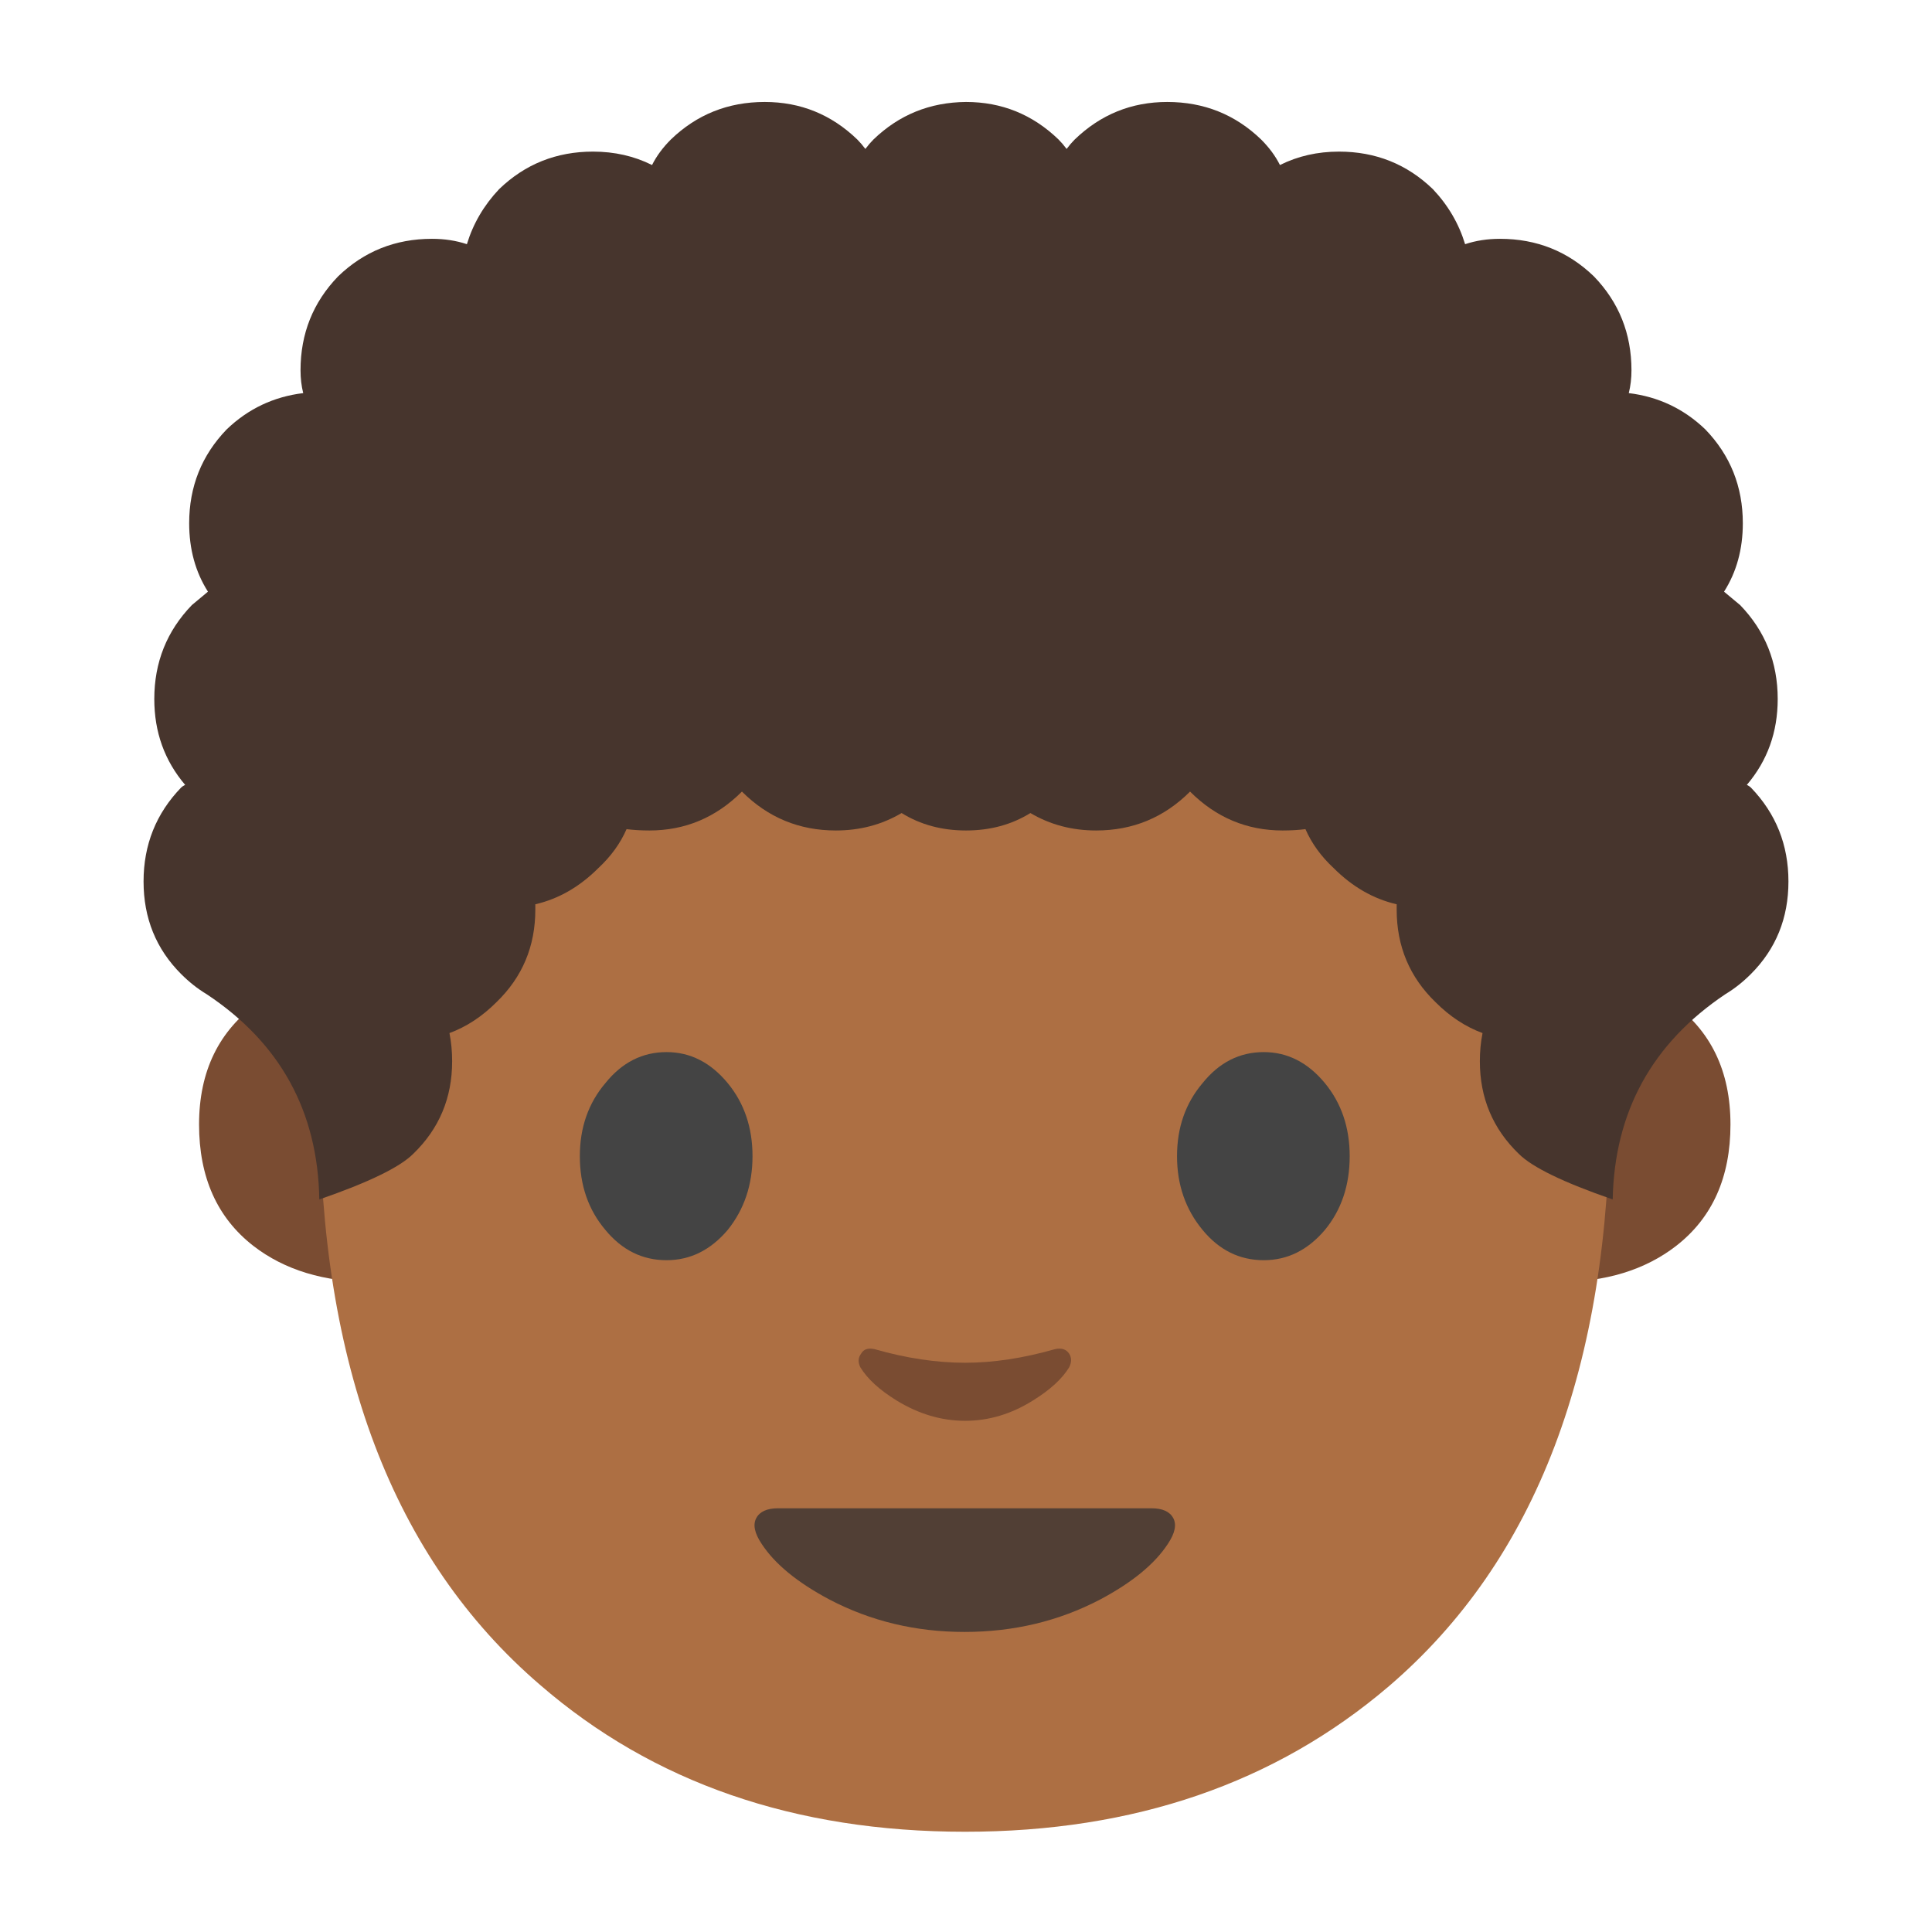 <svg xmlns="http://www.w3.org/2000/svg" xmlns:xlink="http://www.w3.org/1999/xlink" preserveAspectRatio="none" viewBox="0 0 72 72"><defs><path id="a" fill="#7A4C32" d="M106.9 66.05h-3.6v20.3q4.75 0 7.85-2.4 3.6-2.8 3.6-8.05 0-5.3-3.9-8.1l-3.95-1.75z"/><path id="b" fill="#7A4C32" d="M24.7 66.05h-3.65l-3.9 1.75q-3.95 2.8-3.95 8.1 0 5.25 3.6 8.05 3.1 2.4 7.9 2.4v-20.3z"/><path id="c" fill="#AD6F43" d="M106.75 73.8q0-30.45-8.65-45.45Q87.85 10.6 64 10.6q-23.9 0-34.15 17.75-8.65 15-8.65 45.45 0 25.9 14.6 38.45Q47.05 122 64 122q16.8 0 28.1-9.65 14.65-12.55 14.65-38.55z"/><path id="d" fill="#444" d="M40.15 72.35q-1.7 2-1.7 4.85 0 2.9 1.7 4.9 1.65 2 4.05 2 2.35 0 4.05-2 1.65-2.05 1.65-4.9 0-2.85-1.65-4.85-1.7-2.05-4.05-2.05-2.4 0-4.05 2.05z"/><path id="e" fill="#444" d="M87.85 72.35q-1.7-2.05-4.05-2.05-2.4 0-4.05 2.05-1.7 2-1.7 4.85 0 2.85 1.7 4.9 1.65 2 4.05 2 2.35 0 4.05-2 1.65-2 1.65-4.9 0-2.85-1.65-4.85z"/><path id="f" fill="#513F35" d="M63.95 108.75q4.9 0 9-2.15 3.2-1.7 4.5-3.7.7-1.05.35-1.7-.35-.65-1.45-.65H51.6q-1.1 0-1.45.65-.35.65.35 1.7 1.3 2 4.5 3.7 4.1 2.15 8.95 2.15z"/><path id="g" fill="#7A4C32" d="M58 90q-.65-.15-.9.3-.3.4-.05.9.7 1.15 2.4 2.2 2.2 1.35 4.55 1.35 2.35 0 4.5-1.35 1.7-1.05 2.4-2.2.25-.5 0-.9-.3-.45-.95-.3-3.15.9-5.95.9-2.85 0-6-.9z"/><path id="h" fill="#47352D" d="M64.85 22.55l-.6-.5q.7-1.1.7-2.55 0-2.05-1.4-3.5-1.2-1.15-2.85-1.35.1-.4.1-.85 0-2.05-1.4-3.5-1.45-1.4-3.5-1.4-.7 0-1.3.2-.35-1.15-1.2-2.05-1.45-1.4-3.5-1.4-1.2 0-2.2.5-.25-.5-.7-.95-1.45-1.4-3.5-1.4-2 0-3.45 1.4-.15.15-.3.35-.15-.2-.3-.35Q38 3.8 36 3.8q-2.018.017-3.45 1.4-.15.15-.3.35-.15-.2-.3-.35-1.45-1.4-3.45-1.4-2.05 0-3.5 1.4-.45.45-.7.95-1-.5-2.2-.5-2.05 0-3.5 1.4-.85.9-1.2 2.05-.6-.2-1.3-.2-2.05 0-3.5 1.4-1.4 1.45-1.4 3.5 0 .45.1.85-1.65.2-2.85 1.35-1.4 1.45-1.4 3.5 0 1.45.7 2.55l-.6.5q-1.4 1.45-1.4 3.5 0 1.85 1.15 3.2-.1.05-.15.1-1.4 1.45-1.4 3.5t1.4 3.45q.45.45.95.75 4.117 2.73 4.2 7.65 2.75-.95 3.5-1.7 1.45-1.4 1.45-3.45 0-.55-.1-1.05.95-.35 1.75-1.15 1.45-1.4 1.45-3.45v-.2q1.3-.3 2.35-1.35.7-.65 1.05-1.45.4.05.85.05 2 0 3.45-1.45 1.45 1.45 3.5 1.45 1.35 0 2.45-.65 1.05.65 2.4.65 1.35 0 2.4-.65 1.1.65 2.45.65 2.05 0 3.5-1.45 1.45 1.45 3.45 1.45.45 0 .85-.05.35.8 1.05 1.45 1.05 1.05 2.35 1.35v.2q0 2.05 1.45 3.45.8.8 1.75 1.15-.1.5-.1 1.05 0 2.05 1.45 3.45.75.75 3.5 1.7.1-4.9 4.2-7.65.5-.3.95-.75 1.4-1.4 1.4-3.45 0-2.05-1.4-3.5-.05-.05-.15-.1 1.15-1.35 1.15-3.2 0-2.05-1.4-3.5z"/></defs><use transform="matrix(.562 0 0 .562 0 -.75)" xlink:href="#a"/><use transform="matrix(.562 0 0 .562 0 -.75)" xlink:href="#b"/><use transform="translate(0 -.3) scale(.562)" xlink:href="#c"/><use transform="translate(0 -.3) scale(.562)" xlink:href="#d"/><use transform="translate(0 -.3) scale(.562)" xlink:href="#e"/><use transform="translate(0 -.3) scale(.562)" xlink:href="#f"/><use transform="translate(0 -.3) scale(.562)" xlink:href="#g"/><use xlink:href="#h"/></svg>